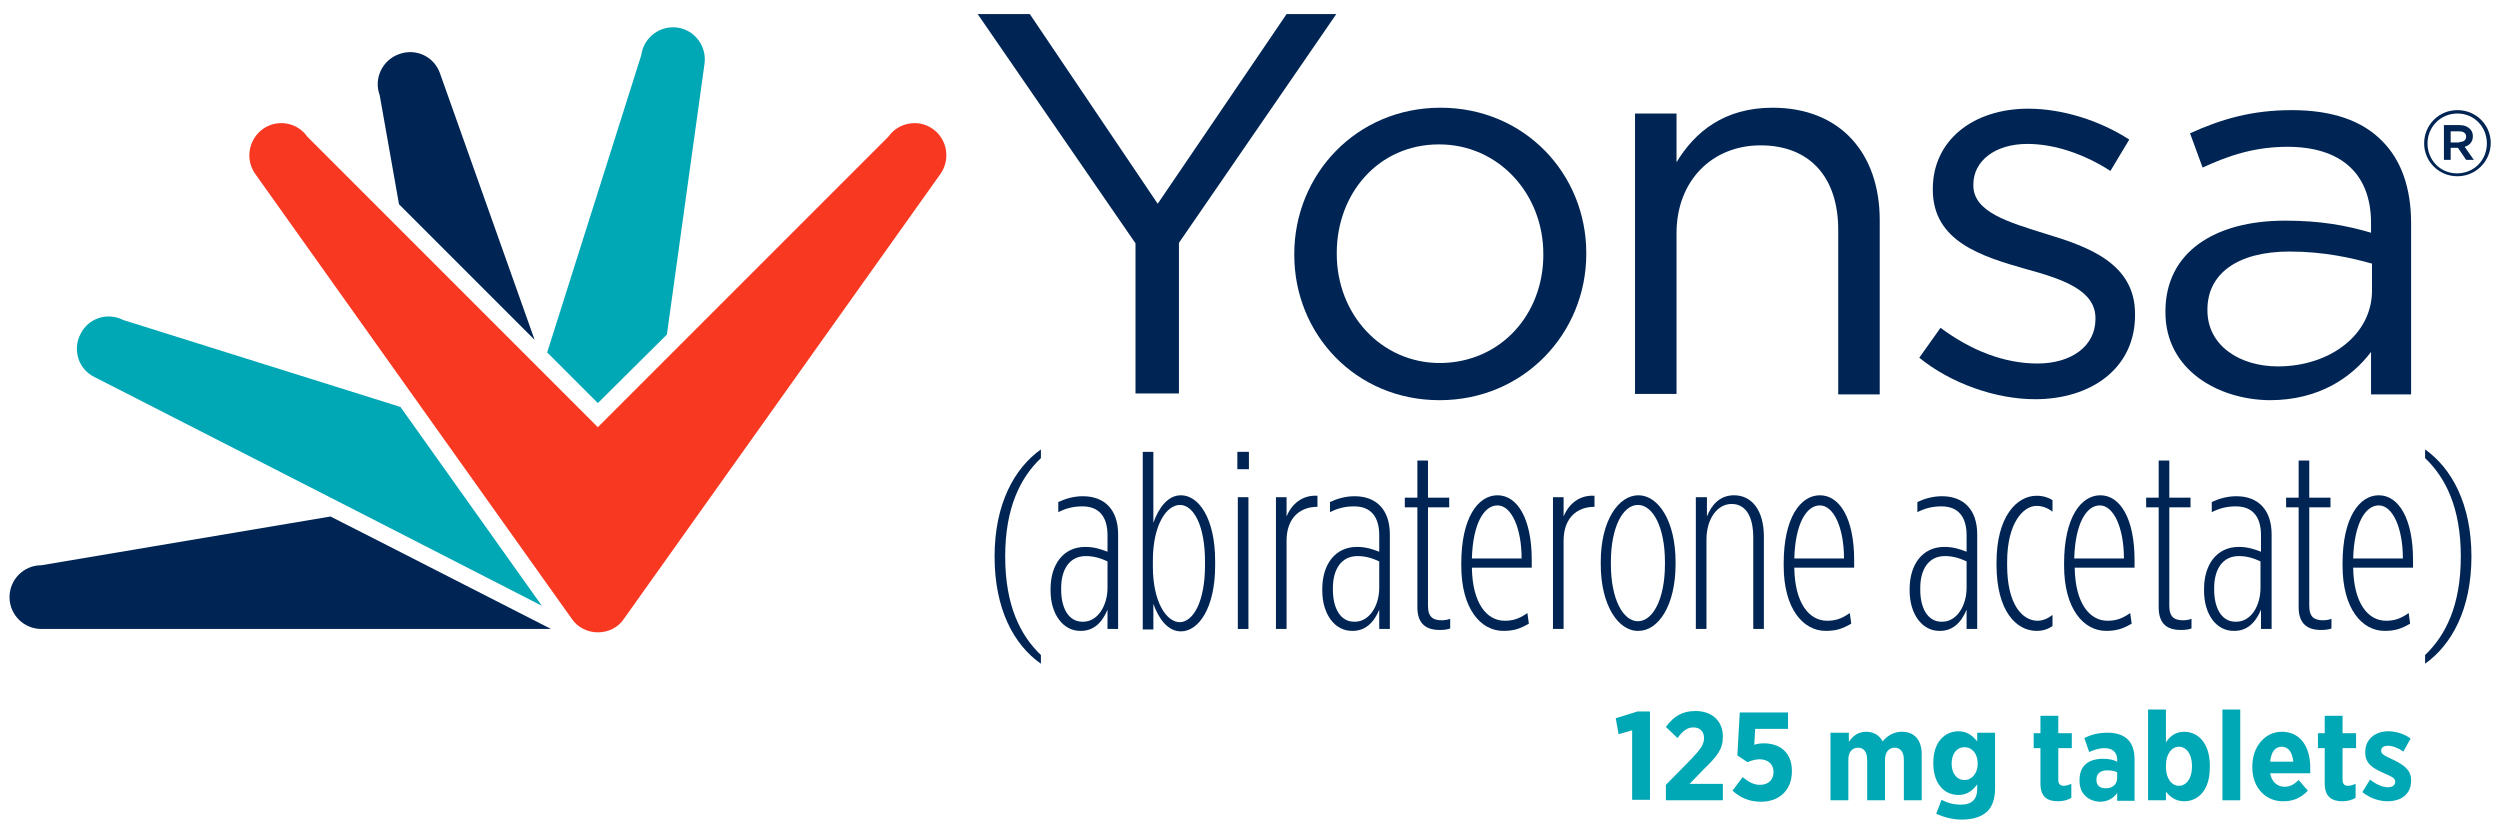 <svg width="173" height="57" viewBox="0 0 173 57" fill="none" xmlns="http://www.w3.org/2000/svg">
<path d="M78.577 16.839L67.656 0.975H71.263L80.113 14.1L89.031 0.975H92.471L81.583 16.805V27.226H78.577V16.839Z" fill="#002554"/>
<path fill-rule="evenodd" clip-rule="evenodd" d="M89.564 17.574V17.64C89.564 23.118 93.806 27.693 99.617 27.693C105.462 27.693 109.77 23.051 109.77 17.574V17.507C109.77 12.03 105.495 7.454 99.684 7.454C93.839 7.454 89.564 12.096 89.564 17.574ZM106.798 17.574V17.64C106.798 21.715 103.892 25.088 99.651 25.122C95.576 25.122 92.504 21.748 92.504 17.574V17.507C92.504 13.399 95.376 9.992 99.584 9.992C103.692 9.992 106.798 13.399 106.798 17.574Z" fill="#002554"/>
<path d="M113.144 7.855H116.016V11.228C117.285 9.124 119.323 7.454 122.662 7.454C127.338 7.454 130.077 10.593 130.077 15.236V27.292H127.205V15.904C127.205 12.297 125.268 10.059 121.828 10.059C118.488 10.059 116.016 12.497 116.016 16.137V27.259H113.144V7.855H113.144Z" fill="#002554"/>
<path d="M132.815 24.754L134.285 22.683C136.389 24.253 138.693 25.155 140.998 25.155C143.336 25.155 145.006 23.953 145.006 22.082V22.015C145.006 20.078 142.735 19.31 140.163 18.609C137.124 17.741 133.751 16.705 133.751 13.132V13.065C133.751 9.725 136.523 7.521 140.363 7.521C142.735 7.521 145.34 8.356 147.344 9.658L146.041 11.829C144.238 10.66 142.167 9.959 140.297 9.959C138.026 9.959 136.556 11.161 136.556 12.764V12.831C136.556 14.668 138.961 15.369 141.532 16.171C144.538 17.073 147.744 18.241 147.744 21.715V21.815C147.744 25.489 144.705 27.626 140.831 27.626C138.092 27.626 134.986 26.524 132.815 24.754" fill="#002554"/>
<path fill-rule="evenodd" clip-rule="evenodd" d="M149.848 21.548V21.615C149.848 25.589 153.489 27.66 157.062 27.693C160.469 27.693 162.74 26.123 164.076 24.353V27.292H166.848V15.436C166.848 12.965 166.146 11.061 164.844 9.758C163.441 8.322 161.337 7.621 158.598 7.621C155.793 7.621 153.689 8.256 151.551 9.224L152.42 11.595C154.223 10.76 156.027 10.159 158.298 10.159C161.938 10.159 164.076 11.963 164.076 15.436V16.104C162.372 15.603 160.602 15.269 158.131 15.269C153.221 15.269 149.848 17.473 149.848 21.548ZM164.142 18.242V20.112C164.142 23.184 161.203 25.355 157.63 25.355C154.991 25.355 152.754 23.919 152.754 21.481V21.414C152.754 18.976 154.791 17.407 158.431 17.407C160.803 17.407 162.706 17.841 164.142 18.242Z" fill="#002554"/>
<path d="M112.944 50.537L112.008 50.805L111.808 49.702L113.311 49.235H114.179V55.347H112.944V50.537Z" fill="#00A7B5"/>
<path d="M115.248 54.345L117.052 52.508C117.686 51.84 117.92 51.506 117.92 51.072C117.92 50.604 117.619 50.337 117.185 50.337C116.751 50.337 116.45 50.571 116.083 51.072L115.281 50.304C115.816 49.569 116.417 49.202 117.319 49.202C118.454 49.202 119.222 49.869 119.222 50.972V51.005C119.222 51.84 118.822 52.341 117.92 53.209L116.918 54.245H119.222V55.38H115.281V54.345H115.248Z" fill="#00A7B5"/>
<path d="M119.891 54.712L120.592 53.777C120.993 54.111 121.36 54.311 121.794 54.311C122.362 54.311 122.729 53.977 122.729 53.41V53.41C122.729 52.875 122.329 52.541 121.761 52.541C121.46 52.541 121.16 52.642 120.926 52.742L120.225 52.274L120.392 49.302H123.731V50.437H121.46L121.394 51.539C121.594 51.473 121.794 51.439 122.061 51.439C123.097 51.439 123.999 52.007 123.999 53.343V53.376C123.999 54.679 123.13 55.48 121.861 55.48C121.026 55.48 120.392 55.18 119.891 54.712Z" fill="#00A7B5"/>
<path d="M126.704 50.704H127.94V51.339C128.207 50.938 128.574 50.638 129.142 50.638C129.676 50.638 130.077 50.905 130.277 51.306C130.611 50.905 131.046 50.638 131.613 50.638C132.448 50.638 132.983 51.172 132.983 52.207V55.38H131.747V52.575C131.747 52.04 131.513 51.74 131.112 51.74C130.712 51.74 130.444 52.04 130.444 52.575V55.38H129.209V52.575C129.209 52.04 128.975 51.74 128.574 51.74C128.173 51.74 127.906 52.04 127.906 52.575V55.38H126.67V50.704H126.704Z" fill="#00A7B5"/>
<path fill-rule="evenodd" clip-rule="evenodd" d="M134.352 55.347L133.985 56.315C134.519 56.549 135.12 56.716 135.755 56.716C136.556 56.716 137.124 56.516 137.525 56.148C137.892 55.781 138.059 55.246 138.059 54.512V50.704H136.823V51.306C136.523 50.938 136.155 50.604 135.521 50.604C134.619 50.604 133.784 51.306 133.784 52.775V52.809C133.784 54.278 134.586 55.013 135.521 55.013C136.155 55.013 136.523 54.679 136.823 54.278V54.579C136.823 55.313 136.456 55.681 135.688 55.681C135.187 55.681 134.719 55.547 134.352 55.347ZM135.955 51.706C136.456 51.706 136.857 52.141 136.857 52.842C136.857 53.51 136.456 53.977 135.955 53.977C135.421 53.977 135.053 53.543 135.053 52.842C135.053 52.141 135.421 51.706 135.955 51.706Z" fill="#00A7B5"/>
<path d="M141.199 54.211V51.773H140.731V50.738H141.199V49.535H142.434V50.738H143.369V51.773H142.434V53.977C142.434 54.245 142.568 54.378 142.802 54.378C143.002 54.378 143.169 54.311 143.336 54.245V55.213C143.102 55.347 142.802 55.447 142.434 55.447C141.7 55.447 141.199 55.18 141.199 54.211Z" fill="#00A7B5"/>
<path fill-rule="evenodd" clip-rule="evenodd" d="M143.903 53.977V54.044C143.903 54.946 144.538 55.447 145.306 55.48C145.84 55.48 146.241 55.247 146.508 54.879V55.414H147.711V52.575C147.711 51.974 147.577 51.506 147.243 51.172C146.943 50.871 146.475 50.705 145.84 50.705C145.172 50.705 144.705 50.838 144.237 51.072L144.571 52.04C144.872 51.907 145.206 51.773 145.64 51.773C146.174 51.773 146.508 52.04 146.508 52.575V52.708C146.241 52.575 145.941 52.508 145.54 52.508C144.571 52.508 143.903 52.942 143.903 53.977ZM146.508 53.443V53.844C146.508 54.278 146.174 54.579 145.673 54.545C145.306 54.545 145.072 54.345 145.072 53.977V53.944C145.072 53.543 145.339 53.309 145.807 53.309C146.074 53.309 146.341 53.343 146.508 53.443Z" fill="#00A7B5"/>
<path fill-rule="evenodd" clip-rule="evenodd" d="M149.882 55.38V54.779C150.149 55.113 150.516 55.447 151.151 55.447C152.086 55.447 152.921 54.712 152.921 53.109V52.975C152.921 51.406 152.086 50.638 151.151 50.638C150.516 50.638 150.149 50.972 149.882 51.372V49.101H148.646V55.38H149.882ZM151.685 52.975V53.076C151.685 53.877 151.284 54.378 150.783 54.378C150.282 54.378 149.882 53.877 149.882 53.076V52.975C149.882 52.174 150.282 51.673 150.783 51.673C151.284 51.673 151.685 52.174 151.685 52.975Z" fill="#00A7B5"/>
<path d="M153.79 49.101H155.025V55.38H153.79V49.101Z" fill="#00A7B5"/>
<path fill-rule="evenodd" clip-rule="evenodd" d="M155.86 53.042V53.109C155.86 54.545 156.829 55.48 158.031 55.447C158.733 55.447 159.267 55.18 159.701 54.712L159.067 53.977C158.766 54.278 158.465 54.445 158.098 54.445C157.597 54.445 157.196 54.111 157.096 53.51H159.868V53.109C159.868 51.74 159.234 50.638 157.898 50.638C156.729 50.638 155.86 51.673 155.86 53.042ZM157.898 51.673C158.365 51.673 158.632 52.074 158.699 52.708H157.096C157.163 52.04 157.43 51.673 157.898 51.673Z" fill="#00A7B5"/>
<path d="M160.87 54.211V51.773H160.402V50.738H160.87V49.535H162.106V50.738H163.041V51.773H162.106V53.977C162.106 54.245 162.239 54.378 162.473 54.378C162.673 54.378 162.84 54.311 163.007 54.245V55.213C162.774 55.347 162.473 55.447 162.106 55.447C161.404 55.447 160.87 55.18 160.87 54.211Z" fill="#00A7B5"/>
<path d="M163.475 54.812L164.009 53.944C164.41 54.278 164.878 54.478 165.245 54.478C165.579 54.478 165.746 54.311 165.746 54.111V54.078C165.746 53.81 165.412 53.71 164.911 53.476C164.243 53.176 163.675 52.875 163.675 52.074V52.04C163.675 51.139 164.377 50.604 165.279 50.604C165.78 50.604 166.347 50.771 166.815 51.105L166.314 52.007C165.98 51.773 165.579 51.606 165.245 51.606C164.945 51.606 164.778 51.74 164.778 51.94V51.974C164.778 52.207 165.112 52.341 165.613 52.575C166.281 52.909 166.848 53.243 166.848 53.977V54.011C166.848 54.979 166.147 55.447 165.212 55.447C164.711 55.447 164.043 55.28 163.475 54.812Z" fill="#00A7B5"/>
<path d="M68.825 38.514C68.825 34.874 70.194 32.402 72.031 31.1V31.701C70.628 33.037 69.559 35.108 69.559 38.514C69.559 41.921 70.628 43.991 72.031 45.327V45.928C70.161 44.626 68.825 42.154 68.825 38.514Z" fill="#002554"/>
<path fill-rule="evenodd" clip-rule="evenodd" d="M72.699 40.752V40.885C72.699 42.488 73.567 43.691 74.803 43.657C75.671 43.657 76.272 43.09 76.64 42.188V43.524H77.374V36.978C77.374 35.274 76.439 34.339 74.936 34.339C74.302 34.339 73.734 34.506 73.233 34.74V35.441C73.767 35.174 74.268 35.041 74.903 35.041C76.072 35.041 76.64 35.775 76.64 37.044V38.18C76.206 38.013 75.738 37.846 75.103 37.846C73.567 37.846 72.699 39.082 72.699 40.752ZM76.64 38.848V40.685C76.64 41.887 75.972 43.056 74.903 43.023C73.934 43.023 73.433 42.054 73.433 40.819V40.685C73.433 39.416 74.001 38.481 75.137 38.481C75.671 38.481 76.139 38.614 76.64 38.848Z" fill="#002554"/>
<path fill-rule="evenodd" clip-rule="evenodd" d="M79.813 43.557V41.787C80.18 42.822 80.815 43.691 81.717 43.691C82.952 43.691 84.088 42.054 84.088 39.149V38.815C84.088 35.876 82.952 34.273 81.717 34.273C80.815 34.273 80.18 35.141 79.813 36.176V31.267H79.078V43.557H79.813ZM83.386 38.848V39.115C83.386 41.62 82.585 43.023 81.65 43.056C80.714 43.056 79.779 41.654 79.779 39.215V38.781C79.779 36.343 80.714 34.941 81.65 34.941C82.585 34.941 83.386 36.343 83.386 38.848Z" fill="#002554"/>
<path fill-rule="evenodd" clip-rule="evenodd" d="M86.425 31.267H85.624V32.469H86.425V31.267ZM86.392 34.406H85.657V43.524H86.392V34.406Z" fill="#002554"/>
<path d="M88.296 34.406H89.031V35.742C89.365 34.907 90.099 34.239 91.168 34.306V35.074H91.135C89.999 35.074 89.031 35.809 89.031 37.412V43.524H88.296V34.406H88.296Z" fill="#002554"/>
<path fill-rule="evenodd" clip-rule="evenodd" d="M91.502 40.752V40.885C91.502 42.488 92.37 43.691 93.606 43.657C94.474 43.657 95.076 43.09 95.443 42.188V43.524H96.178V36.978C96.178 35.274 95.243 34.339 93.74 34.339C93.105 34.339 92.537 34.506 92.036 34.74V35.441C92.571 35.174 93.072 35.041 93.706 35.041C94.875 35.041 95.443 35.775 95.443 37.044V38.18C95.009 38.013 94.541 37.846 93.907 37.846C92.37 37.846 91.502 39.082 91.502 40.752ZM95.443 38.848V40.685C95.443 41.887 94.775 43.056 93.706 43.023C92.738 43.023 92.237 42.054 92.237 40.819V40.685C92.237 39.416 92.805 38.481 93.94 38.481C94.474 38.481 94.942 38.614 95.443 38.848Z" fill="#002554"/>
<path d="M98.082 42.021V35.108H97.213V34.44H98.082V31.868H98.817V34.44H100.286V35.108H98.817V41.921C98.817 42.722 99.184 42.923 99.785 42.923C99.952 42.923 100.186 42.889 100.353 42.822V43.49C100.186 43.557 99.919 43.591 99.718 43.591C98.716 43.624 98.082 43.19 98.082 42.021Z" fill="#002554"/>
<path fill-rule="evenodd" clip-rule="evenodd" d="M101.121 38.982V39.149C101.121 42.154 102.49 43.657 104.026 43.657C104.728 43.657 105.162 43.524 105.796 43.157L105.696 42.422C105.128 42.822 104.694 42.956 104.126 42.956C102.891 42.956 101.889 41.754 101.855 39.282H105.997V38.748C105.997 35.876 104.995 34.273 103.625 34.273C102.29 34.273 101.121 35.809 101.121 38.982ZM103.625 34.974C104.594 34.974 105.295 36.544 105.295 38.648H101.855C101.922 36.243 102.69 34.974 103.625 34.974Z" fill="#002554"/>
<path d="M107.466 34.406H108.201V35.742C108.535 34.907 109.27 34.239 110.339 34.306V35.074H110.305C109.17 35.074 108.201 35.809 108.201 37.412V43.524H107.466V34.406H107.466Z" fill="#002554"/>
<path fill-rule="evenodd" clip-rule="evenodd" d="M110.772 38.882V39.048C110.772 41.921 112.008 43.691 113.378 43.657C114.747 43.657 115.949 41.921 115.949 39.048V38.882C115.949 36.043 114.747 34.273 113.378 34.273C112.008 34.273 110.772 36.009 110.772 38.882ZM115.214 38.882V39.048C115.214 41.453 114.379 42.989 113.344 42.989C112.309 42.989 111.474 41.453 111.474 39.048V38.882C111.474 36.477 112.309 34.941 113.344 34.941C114.379 34.941 115.214 36.477 115.214 38.882Z" fill="#002554"/>
<path d="M117.385 34.406H118.12V35.742C118.421 34.974 118.989 34.273 119.99 34.273C121.226 34.273 122.061 35.308 122.061 37.145V43.524H121.326V37.212C121.326 35.709 120.792 34.874 119.824 34.874C118.855 34.874 118.087 35.876 118.087 37.345V43.524H117.352V34.406H117.385Z" fill="#002554"/>
<path fill-rule="evenodd" clip-rule="evenodd" d="M123.431 38.982V39.149C123.431 42.154 124.8 43.657 126.336 43.657C127.038 43.657 127.472 43.524 128.106 43.157L128.006 42.422C127.438 42.822 127.004 42.956 126.436 42.956C125.201 42.956 124.199 41.754 124.165 39.282H128.307V38.748C128.307 35.876 127.305 34.273 125.936 34.273C124.6 34.273 123.431 35.809 123.431 38.982ZM125.936 34.974C126.904 34.974 127.605 36.544 127.605 38.648H124.165C124.232 36.243 125 34.974 125.936 34.974Z" fill="#002554"/>
<path fill-rule="evenodd" clip-rule="evenodd" d="M132.147 40.752V40.885C132.147 42.488 133.016 43.691 134.252 43.657C135.12 43.657 135.721 43.09 136.088 42.188V43.524H136.823V36.978C136.823 35.274 135.888 34.339 134.385 34.339C133.751 34.339 133.183 34.506 132.682 34.74V35.441C133.216 35.174 133.717 35.041 134.352 35.041C135.521 35.041 136.088 35.775 136.088 37.044V38.18C135.654 38.013 135.187 37.846 134.552 37.846C133.016 37.846 132.147 39.082 132.147 40.752ZM136.088 38.848V40.685C136.088 41.887 135.42 43.056 134.352 43.023C133.383 43.023 132.882 42.054 132.882 40.819V40.685C132.882 39.416 133.45 38.481 134.586 38.481C135.12 38.481 135.587 38.614 136.088 38.848Z" fill="#002554"/>
<path d="M138.159 39.082V38.915C138.159 35.742 139.562 34.306 140.931 34.306C141.399 34.306 141.766 34.44 142.033 34.607V35.408C141.733 35.174 141.365 35.007 140.931 35.007C139.996 35.007 138.894 36.21 138.894 38.882V39.115C138.894 41.854 139.963 42.956 140.998 42.956C141.365 42.956 141.733 42.789 142.033 42.555V43.323C141.733 43.524 141.399 43.657 140.931 43.657C139.529 43.657 138.159 42.288 138.159 39.082Z" fill="#002554"/>
<path fill-rule="evenodd" clip-rule="evenodd" d="M142.835 38.982V39.149C142.835 42.154 144.204 43.657 145.741 43.657C146.442 43.657 146.876 43.524 147.511 43.157L147.41 42.422C146.843 42.822 146.409 42.956 145.841 42.956C144.605 42.956 143.603 41.754 143.57 39.282H147.711V38.748C147.711 35.876 146.709 34.273 145.34 34.273C144.004 34.273 142.835 35.809 142.835 38.982ZM145.306 34.974C146.275 34.974 146.976 36.544 146.976 38.648H143.536C143.603 36.243 144.371 34.974 145.306 34.974Z" fill="#002554"/>
<path d="M149.381 42.021V35.108H148.513V34.44H149.381V31.868H150.116V34.44H151.585V35.108H150.116V41.921C150.116 42.722 150.483 42.923 151.084 42.923C151.251 42.923 151.485 42.889 151.652 42.822V43.49C151.485 43.557 151.218 43.591 151.018 43.591C149.982 43.624 149.381 43.19 149.381 42.021Z" fill="#002554"/>
<path fill-rule="evenodd" clip-rule="evenodd" d="M152.52 40.752V40.885C152.52 42.488 153.355 43.691 154.624 43.657C155.492 43.657 156.094 43.09 156.461 42.188V43.524H157.196V36.978C157.196 35.274 156.261 34.339 154.758 34.339C154.123 34.339 153.555 34.506 153.054 34.74V35.441C153.589 35.174 154.09 35.041 154.724 35.041C155.893 35.041 156.461 35.775 156.461 37.044V38.18C156.027 38.013 155.559 37.846 154.925 37.846C153.388 37.846 152.52 39.082 152.52 40.752ZM156.427 38.848V40.685C156.427 41.887 155.793 43.056 154.691 43.023C153.722 43.023 153.221 42.054 153.221 40.819V40.685C153.221 39.416 153.789 38.481 154.924 38.481C155.459 38.481 155.926 38.614 156.427 38.848Z" fill="#002554"/>
<path d="M159.066 42.021V35.108H158.198V34.44H159.066V31.868H159.801V34.44H161.27V35.108H159.801V41.921C159.801 42.722 160.168 42.923 160.769 42.923C160.936 42.923 161.17 42.889 161.337 42.822V43.49C161.17 43.557 160.903 43.591 160.703 43.591C159.701 43.624 159.066 43.19 159.066 42.021Z" fill="#002554"/>
<path fill-rule="evenodd" clip-rule="evenodd" d="M162.105 38.982V39.149C162.105 42.154 163.475 43.657 165.011 43.657C165.712 43.657 166.147 43.524 166.781 43.157L166.681 42.422C166.113 42.822 165.679 42.956 165.111 42.956C163.876 42.956 162.874 41.754 162.84 39.282H166.982V38.748C166.982 35.876 165.98 34.273 164.61 34.273C163.274 34.273 162.105 35.809 162.105 38.982ZM164.61 34.974C165.579 34.974 166.28 36.544 166.28 38.648H162.84C162.907 36.243 163.675 34.974 164.61 34.974Z" fill="#002554"/>
<path d="M167.816 45.327C169.219 43.991 170.288 41.921 170.288 38.514C170.288 35.108 169.219 33.037 167.816 31.701V31.1C169.653 32.402 171.023 34.874 171.023 38.514C171.023 42.154 169.653 44.626 167.816 45.928V45.327H167.816Z" fill="#002554"/>
<path d="M41.371 43.758C40.67 43.758 39.969 43.424 39.568 42.822L17.659 12.03C16.957 11.027 17.191 9.658 18.193 8.923C19.195 8.222 20.564 8.456 21.266 9.458L41.371 29.563L61.477 9.458C62.178 8.456 63.581 8.222 64.55 8.923C65.552 9.625 65.785 11.027 65.084 12.03L43.175 42.822C42.774 43.424 42.106 43.758 41.371 43.758" fill="#F93822"/>
<path d="M30.45 5.083C30.049 3.914 28.78 3.313 27.611 3.747C26.476 4.148 25.841 5.417 26.275 6.586L27.611 14.133L36.996 23.518L30.45 5.083Z" fill="#002554"/>
<path d="M46.148 23.151L48.752 4.415C48.919 3.212 48.085 2.077 46.882 1.91C45.68 1.743 44.544 2.578 44.377 3.814L37.865 24.387L41.371 27.894L46.148 23.151Z" fill="#00A7B5"/>
<path d="M8.541 22.149C7.439 21.581 6.103 22.015 5.569 23.118C5.001 24.22 5.435 25.556 6.537 26.09L25.107 35.575L37.497 41.921L27.712 28.161L8.541 22.149Z" fill="#00A7B5"/>
<path d="M26.944 37.813L22.869 35.742L2.863 39.115C1.628 39.115 0.659 40.117 0.659 41.32C0.659 42.555 1.661 43.524 2.863 43.524H5.402H38.132L26.944 37.813Z" fill="#002554"/>
<path fill-rule="evenodd" clip-rule="evenodd" d="M170.054 7.621C168.752 7.621 167.75 8.656 167.75 9.925C167.75 11.161 168.752 12.197 170.054 12.197C171.357 12.197 172.359 11.128 172.359 9.892C172.359 8.656 171.357 7.621 170.054 7.621ZM170.055 7.855C171.223 7.855 172.092 8.79 172.092 9.925C172.092 11.061 171.223 11.996 170.021 11.996C168.852 11.996 167.984 11.061 167.984 9.925C167.984 8.79 168.886 7.855 170.055 7.855ZM169.119 8.656H170.188C170.522 8.656 170.756 8.756 170.923 8.923C171.056 9.057 171.123 9.224 171.123 9.424C171.123 9.825 170.889 10.059 170.555 10.159L171.19 11.061H170.655L170.088 10.226H169.587V11.061H169.119V8.656ZM170.656 9.458C170.656 9.692 170.489 9.825 170.188 9.825V9.859H169.587V9.09H170.188C170.489 9.09 170.656 9.224 170.656 9.458Z" fill="#002554"/>
</svg>

